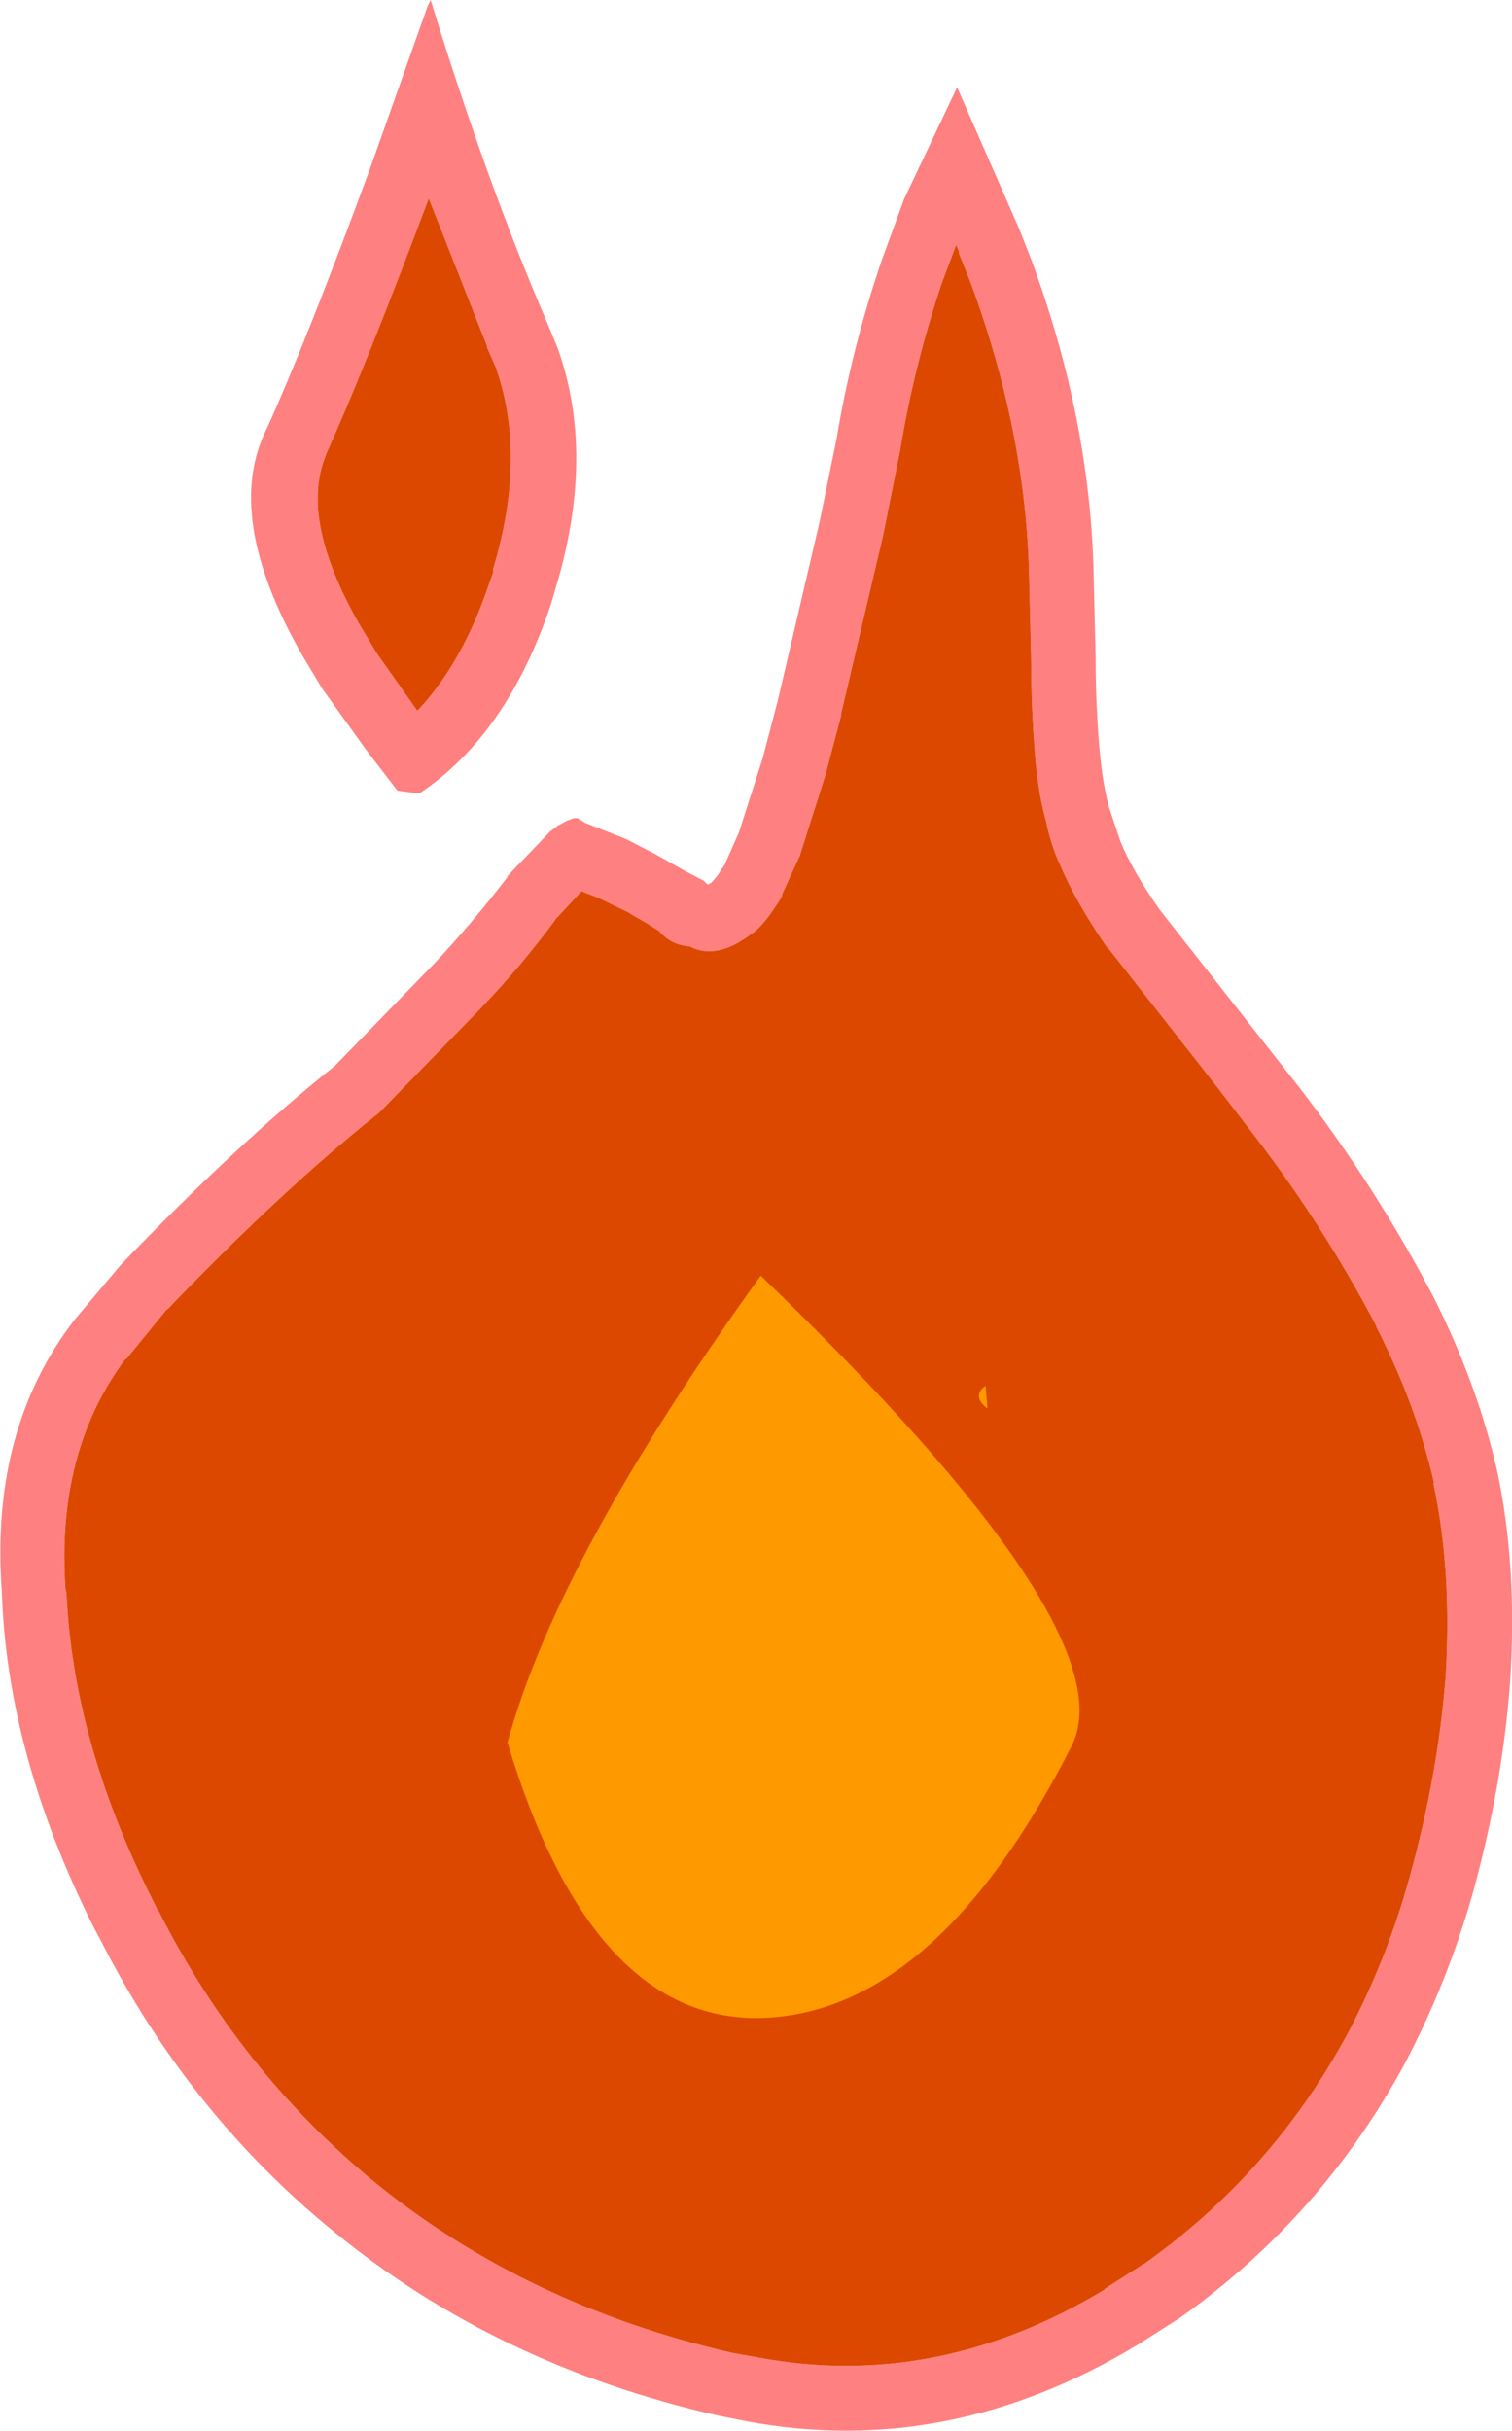 <?xml version="1.0" encoding="UTF-8" standalone="no"?>
<svg xmlns:ffdec="https://www.free-decompiler.com/flash" xmlns:xlink="http://www.w3.org/1999/xlink" ffdec:objectType="shape" height="128.05px" width="79.7px" xmlns="http://www.w3.org/2000/svg">
  <g transform="matrix(1.0, 0.0, 0.0, 1.0, 34.75, 86.05)">
    <path d="M15.7 -81.45 L18.95 -74.05 19.6 -72.4 Q22.75 -63.9 22.9 -55.65 L23.0 -51.55 Q23.0 -49.35 23.15 -47.3 23.3 -45.05 23.7 -43.55 L24.3 -41.75 Q24.95 -40.15 26.4 -38.1 L32.1 -30.85 33.75 -28.75 Q37.75 -23.55 40.8 -17.75 43.1 -13.2 44.15 -8.65 45.25 -3.55 44.85 2.55 44.45 8.05 42.85 13.8 41.5 18.5 39.25 22.75 34.85 30.8 27.45 36.05 L25.25 37.45 Q15.25 43.5 4.6 41.5 L3.1 41.2 Q-8.55 38.55 -17.1 31.55 -24.8 25.3 -29.45 16.15 L-29.85 15.4 Q-34.35 6.4 -34.65 -2.1 L-34.65 -2.15 Q-35.3 -10.75 -30.8 -16.55 L-28.4 -19.4 Q-22.25 -25.8 -17.1 -29.9 L-11.85 -35.3 Q-9.75 -37.55 -8.0 -39.85 L-8.0 -39.9 -5.75 -42.25 -5.35 -42.55 -4.9 -42.8 -4.5 -42.95 -4.45 -42.95 -4.3 -42.95 -3.9 -42.7 -1.75 -41.85 -0.2 -41.05 1.3 -40.2 2.35 -39.65 2.55 -39.45 2.75 -39.55 3.05 -39.9 3.45 -40.5 4.2 -42.2 5.45 -46.1 6.25 -49.15 8.45 -58.55 9.35 -62.95 Q10.15 -67.75 11.75 -72.4 L12.9 -75.55 15.7 -81.45 M14.95 -71.3 Q13.45 -66.9 12.7 -62.35 L11.8 -57.85 9.55 -48.3 9.6 -48.4 8.75 -45.2 7.4 -40.95 6.5 -39.0 6.45 -38.8 Q5.5 -37.25 4.85 -36.85 3.0 -35.45 1.6 -36.2 0.65 -36.25 0.0 -37.0 L-0.55 -37.35 -0.8 -37.5 -1.5 -37.9 -1.65 -38.0 -3.2 -38.75 -4.1 -39.1 -5.4 -37.7 -5.3 -37.85 Q-7.1 -35.35 -9.4 -32.95 L-9.35 -33.0 -14.8 -27.4 -15.0 -27.25 Q-20.0 -23.25 -25.95 -17.05 L-25.9 -17.15 -28.1 -14.45 -28.15 -14.45 Q-31.8 -9.55 -31.3 -2.35 L-31.25 -2.15 Q-30.9 5.65 -26.8 13.85 L-26.7 14.05 -26.45 14.55 -26.4 14.6 Q-22.1 23.1 -14.95 28.95 -7.0 35.4 3.85 37.9 L5.25 38.15 Q14.65 39.9 23.5 34.55 L23.45 34.55 25.55 33.2 25.5 33.25 Q32.25 28.5 36.25 21.15 38.35 17.2 39.55 12.85 41.05 7.45 41.45 2.3 41.8 -3.3 40.8 -7.95 L40.85 -7.9 Q39.9 -12.05 37.8 -16.15 L37.8 -16.2 Q34.9 -21.7 31.05 -26.65 L29.4 -28.8 23.75 -36.0 23.6 -36.15 Q21.95 -38.55 21.15 -40.45 20.65 -41.5 20.4 -42.75 19.9 -44.5 19.75 -47.1 19.6 -49.25 19.6 -51.5 L19.5 -55.55 19.5 -55.6 Q19.35 -63.25 16.4 -71.2 L15.8 -72.7 15.8 -72.8 15.65 -73.15 14.95 -71.3 M-12.2 -85.75 L-12.05 -86.05 Q-9.1 -76.45 -5.95 -69.15 L-5.35 -67.7 Q-3.35 -62.1 -5.45 -55.1 L-5.7 -54.25 Q-8.0 -47.35 -12.65 -44.25 L-13.8 -44.4 -15.45 -46.55 -17.75 -49.75 -18.8 -51.5 Q-23.05 -58.9 -20.65 -63.55 -18.55 -68.2 -15.25 -77.15 L-12.2 -85.75 M-8.55 -66.55 L-9.1 -67.8 -9.05 -67.75 -12.15 -75.6 Q-15.45 -66.8 -17.55 -62.15 L-17.6 -62.0 Q-18.95 -58.65 -15.8 -53.15 L-14.9 -51.65 -12.75 -48.6 Q-10.35 -51.15 -8.95 -55.35 L-8.75 -55.9 -8.75 -56.1 Q-7.0 -61.9 -8.55 -66.5 L-8.55 -66.55" fill="#ff0000" fill-opacity="0.498" fill-rule="evenodd" stroke="none"/>
    <path d="M14.95 -71.3 L15.65 -73.15 15.8 -72.8 15.8 -72.7 16.4 -71.2 Q19.35 -63.25 19.5 -55.6 L19.5 -55.55 19.6 -51.5 Q19.6 -49.25 19.75 -47.1 19.9 -44.5 20.4 -42.75 20.65 -41.5 21.15 -40.45 21.95 -38.55 23.6 -36.15 L23.75 -36.0 29.4 -28.8 31.05 -26.65 Q34.9 -21.7 37.8 -16.2 L37.8 -16.15 Q39.9 -12.05 40.85 -7.9 L40.8 -7.95 Q41.8 -3.3 41.45 2.3 41.05 7.45 39.55 12.85 38.35 17.2 36.25 21.15 32.25 28.5 25.5 33.25 L25.55 33.2 23.45 34.55 23.5 34.55 Q14.65 39.9 5.25 38.15 L3.85 37.9 Q-7.0 35.4 -14.95 28.95 -22.1 23.1 -26.4 14.6 L-26.45 14.55 -26.7 14.05 -26.8 13.85 Q-30.9 5.65 -31.25 -2.15 L-31.3 -2.35 Q-31.8 -9.55 -28.15 -14.45 L-28.1 -14.45 -25.9 -17.15 -25.95 -17.05 Q-20.0 -23.25 -15.0 -27.25 L-14.8 -27.4 -9.35 -33.0 -9.4 -32.95 Q-7.1 -35.35 -5.3 -37.85 L-5.4 -37.7 -4.1 -39.1 -3.2 -38.75 -1.65 -38.0 -1.5 -37.9 -0.8 -37.5 -0.55 -37.35 0.0 -37.0 Q0.65 -36.25 1.6 -36.2 3.0 -35.45 4.85 -36.85 5.5 -37.25 6.45 -38.8 L6.5 -39.0 7.4 -40.95 8.75 -45.2 9.6 -48.4 9.55 -48.3 11.8 -57.85 12.7 -62.35 Q13.45 -66.9 14.95 -71.3 M-8.55 -66.55 L-8.55 -66.5 Q-7.0 -61.9 -8.75 -56.1 L-8.75 -55.9 -8.95 -55.35 Q-10.35 -51.15 -12.75 -48.6 L-14.9 -51.65 -15.8 -53.15 Q-18.95 -58.65 -17.6 -62.0 L-17.55 -62.15 Q-15.45 -66.8 -12.15 -75.6 L-9.05 -67.75 -9.1 -67.8 -8.55 -66.55" fill="#dd4800" fill-rule="evenodd" stroke="none"/>
    <path d="M17.3 -11.85 Q16.45 -12.5 17.2 -13.05 L17.3 -11.85 M5.6 20.25 Q-3.5 20.65 -8.0 5.75 -5.35 -4.0 5.35 -18.85 24.75 -0.15 21.75 5.9 14.7 19.8 5.6 20.25" fill="#ff9900" fill-rule="evenodd" stroke="none"/>
  </g>
</svg>
